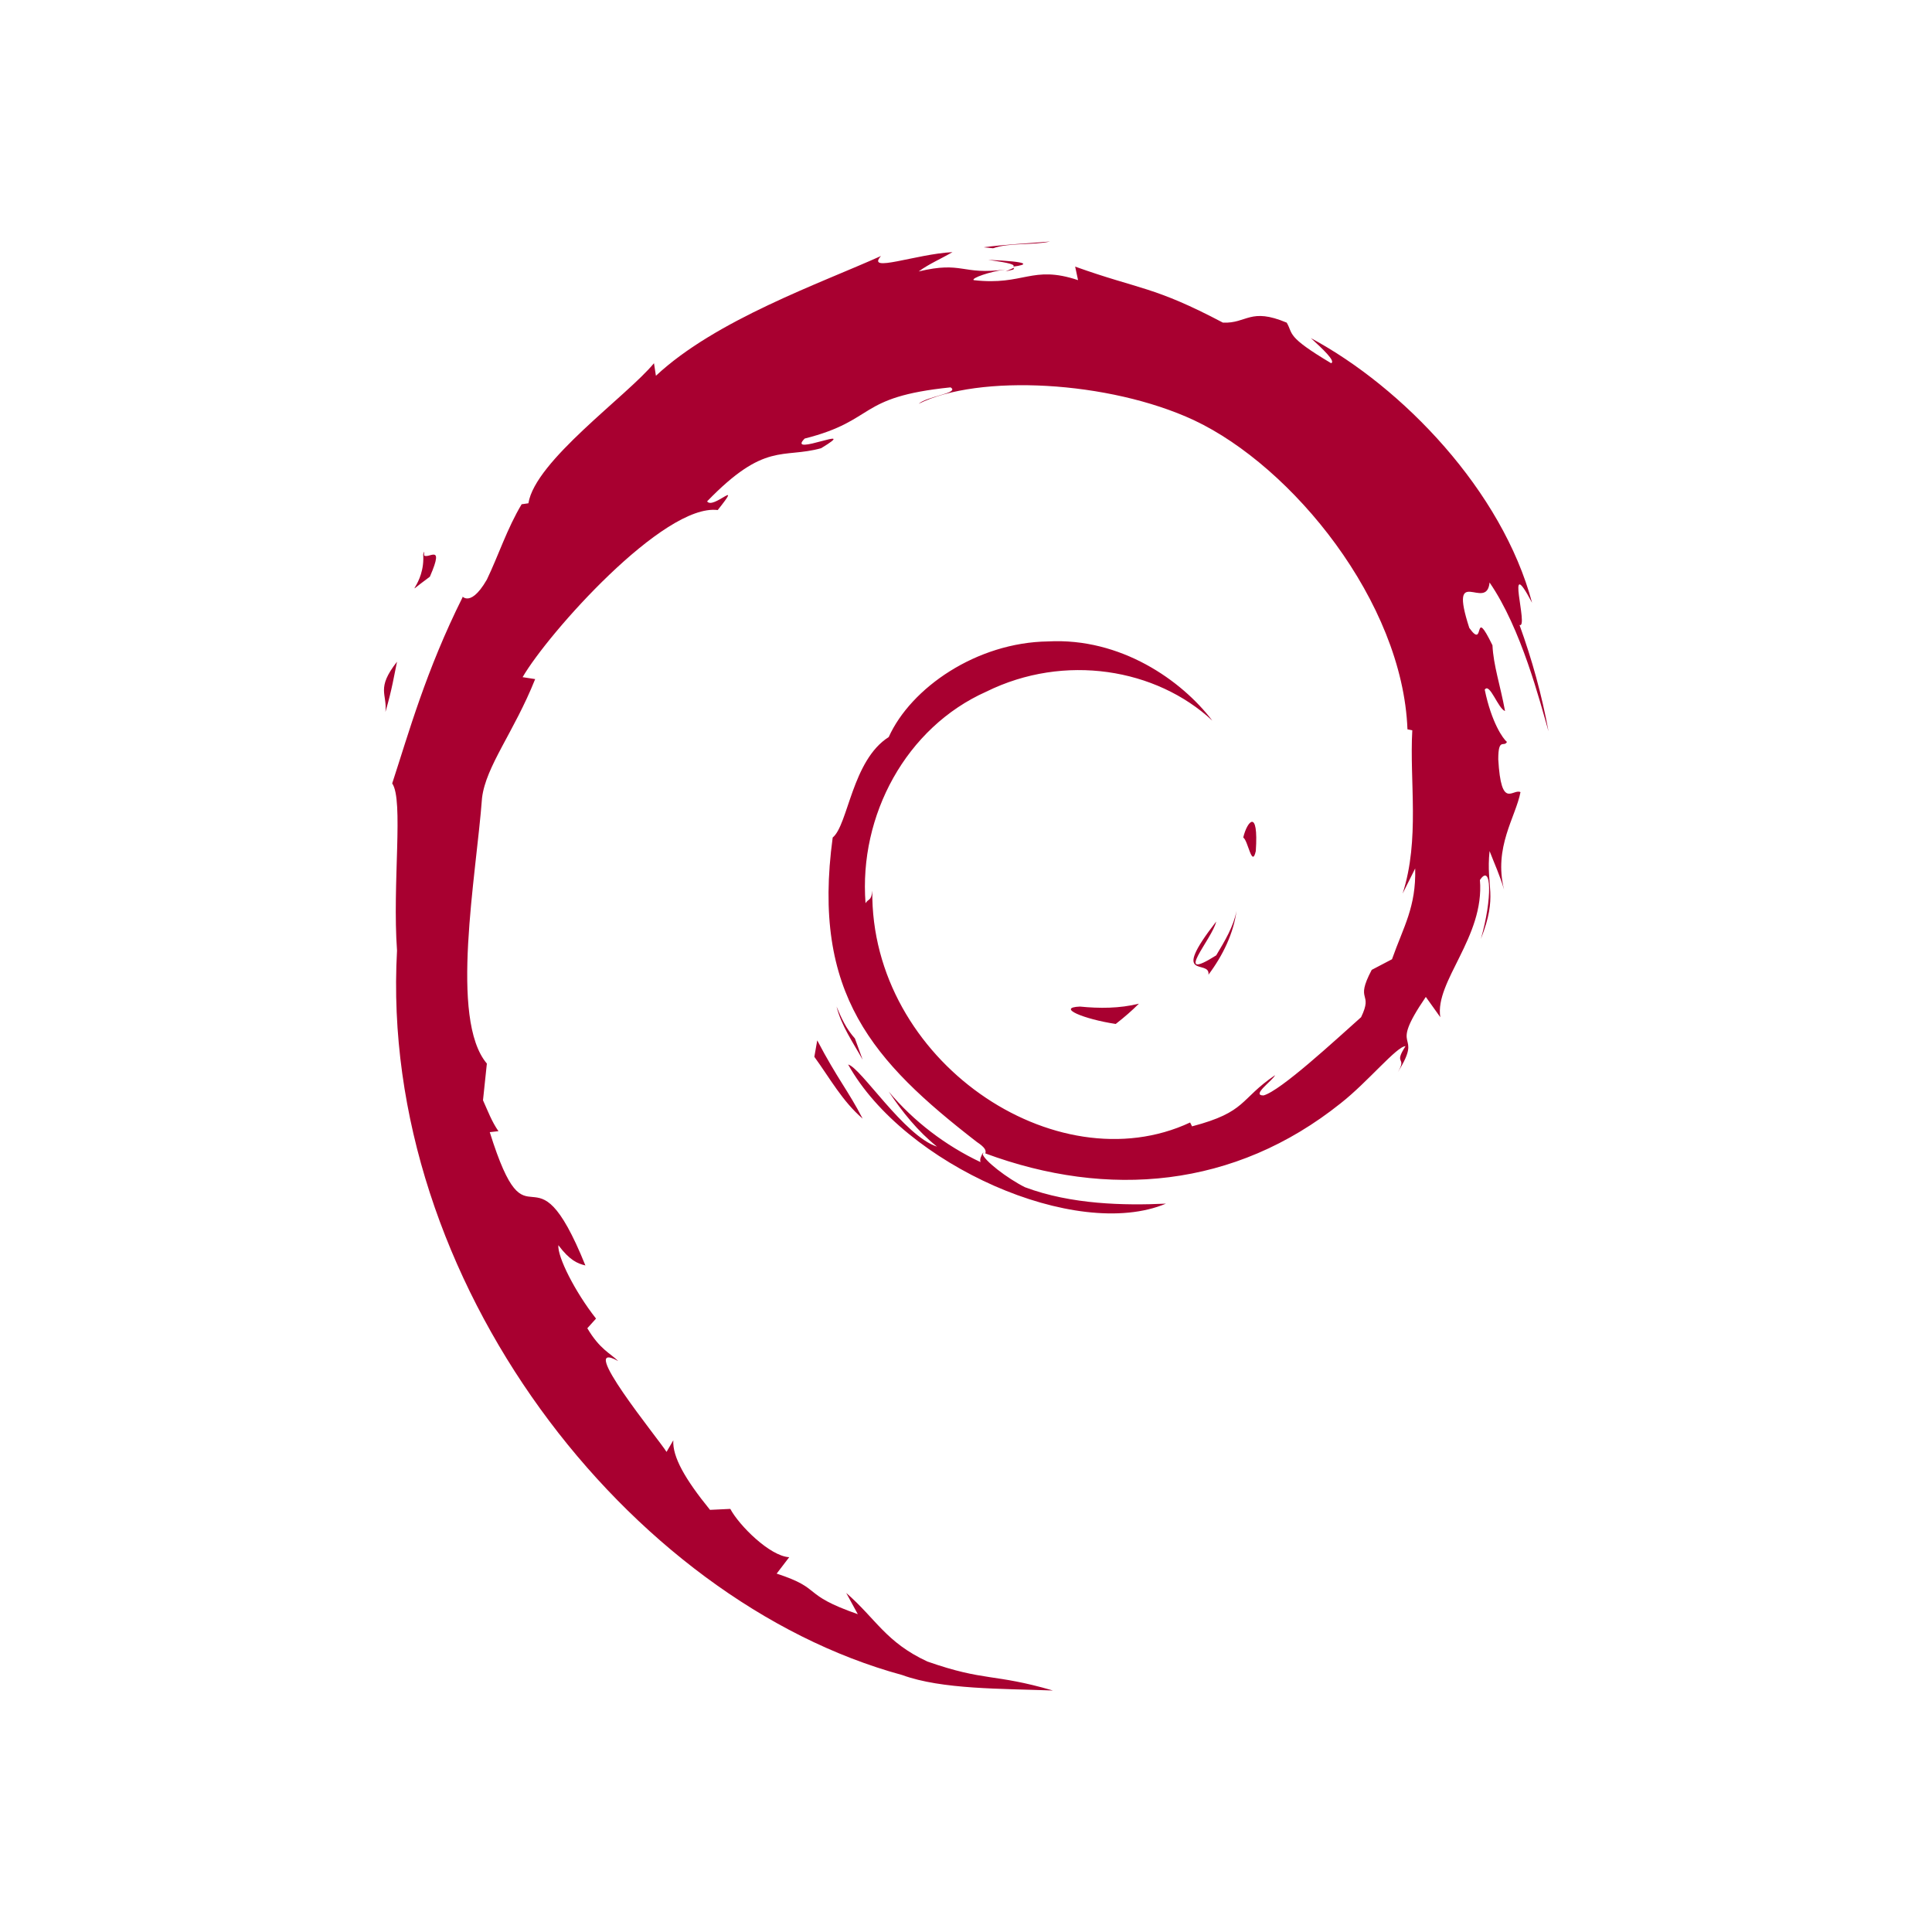<svg width="200" height="200" version="1.1" viewBox="0 0 200 200" xml:space="preserve"
	xmlns:xlink="http://www.w3.org/1999/xlink" xmlns="http://www.w3.org/2000/svg">
	<style>
		.debian {
			fill: #A80030;
		}
	</style>
	<rect width="200" height="200" style="fill: #fff; rx: 24px;" />
	<path class="debian" d="M43.8,57.3c0.2,1,2.4-1.5,0.7,2.4C41.2,62.1,44.1,60.7,43.8,57.3L43.8,57.3z M43.9,57.5c0-0.1,0-0.3,0-0.4
	C43.8,57.3,43.8,57.4,43.9,57.5L43.9,57.5z M41.1,68.5c-2.2,2.8-1,3.3-1.2,5.2C40.6,71.3,40.8,69.9,41.1,68.5L41.1,68.5z M108.7,25
	c-2.3,0.2-4.6,0.3-6.9,0.6l1,0.1C104.5,25.1,107,25.4,108.7,25L108.7,25z M104.9,27.9l0.1-0.2l-0.9,0.4L104.9,27.9L104.9,27.9z
	M102.3,26.9c1.3,0.2,2.9,0.4,2.6,0.7C106.4,27.4,106.8,27.1,102.3,26.9L102.3,26.9z M88.5,107.5c-0.9-1-1.4-2.1-1.9-3.3
	c0.5,2,1.7,3.7,2.7,5.5L88.5,107.5L88.5,107.5z M115.5,106c0.9-0.7,1.7-1.4,2.4-2.1c-2,0.5-4.1,0.5-6.1,0.3
	C109.3,104.3,112.2,105.5,115.5,106L115.5,106z M125.1,100.9c1.5-2,2.6-4.3,2.9-6.6c-0.3,1.6-1.2,3.1-2.1,4.6
	c-4.6,2.9-0.4-1.7,0-3.5C121,101.7,125.3,99.2,125.1,100.9L125.1,100.9z M130,88.1c0.3-4.5-0.9-3.1-1.3-1.4
	C129.2,87,129.6,89.9,130,88.1L130,88.1z M101.5,120.3c-3.6-1.7-6.9-4.2-9.5-7.3c1.4,2.1,3,4.1,5,5.7c-3.4-1.1-7.9-8.2-9.2-8.5
	c5.8,10.4,23.6,18.3,32.9,14.4c-4.3,0.2-9.8,0.1-14.6-1.7c-1.8-0.9-4.3-2.8-4.4-3.5C101.6,119.7,101.4,119.9,101.5,120.3
	L101.5,120.3z M101.8,119.3c-0.1,0.1-0.1,0.2-0.1,0.3C101.7,119.5,101.8,119.4,101.8,119.3L101.8,119.3z M84.3,109.4
	c1.6,2.2,2.9,4.6,5,6.4c-1.5-2.9-2.6-4.1-4.7-8.1L84.3,109.4L84.3,109.4z M155.1,78.6c0-2.3,0.6-1.2,0.9-1.8c-0.4-0.3-1.6-2-2.3-5.4
	c0.5-0.8,1.4,2,2.1,2.2c-0.5-2.7-1.2-4.7-1.3-6.8c-2.1-4.3-0.7,0.6-2.4-1.8c-2.2-6.8,1.8-1.6,2.1-4.7c3.3,4.8,5.2,12.3,6.1,15.4
	c-0.7-3.8-1.7-7.4-3-11c1,0.4-1.6-7.8,1.3-2.3c-3.1-11.6-13.4-22.3-22.9-27.4c1.2,1.1,2.6,2.4,2.1,2.6c-4.7-2.8-3.9-3-4.6-4.2
	c-3.8-1.6-4.1,0.1-6.6,0c-7.2-3.8-8.6-3.4-15.3-5.8l0.3,1.4c-4.8-1.6-5.6,0.6-10.8,0c-0.3-0.2,1.7-0.9,3.3-1.1
	c-4.6,0.6-4.4-0.9-9,0.2c1.1-0.8,2.3-1.3,3.5-2c-3.8,0.2-9,2.2-7.4,0.4c-6.2,2.8-17.1,6.6-23.3,12.4l-0.2-1.3
	c-2.8,3.4-12.3,10.1-13,14.5L54,52.2c-1.5,2.5-2.4,5.3-3.6,7.8c-1.9,3.3-2.8,1.3-2.5,1.8c-3.8,7.6-5.6,14.1-7.3,19.3
	c1.2,1.7,0,10.4,0.5,17.3c-1.9,34.2,24,67.3,52.3,75c4.1,1.5,10.3,1.4,15.6,1.6c-6.2-1.8-7-0.9-13-3c-4.3-2-5.3-4.4-8.4-7.1l1.2,2.2
	c-6-2.1-3.5-2.6-8.4-4.2l1.3-1.7c-2-0.1-5.2-3.3-6.1-5l-2.1,0.1c-2.6-3.2-3.9-5.5-3.8-7.2l-0.7,1.2c-0.8-1.3-9.5-11.9-5-9.4
	c-0.8-0.8-1.9-1.2-3.2-3.4l0.9-1c-2.2-2.8-4-6.4-3.9-7.6c1.2,1.6,2,1.9,2.8,2.1c-5.5-13.6-5.8-0.7-9.9-13.8l0.9-0.1
	c-0.7-1-1.1-2.1-1.6-3.2l0.4-3.8c-3.9-4.6-1.1-19.4-0.5-27.5c0.4-3.3,3.3-6.8,5.5-12.3l-1.3-0.2c2.6-4.5,14.6-18,20.2-17.3
	c2.7-3.4-0.5,0-1.1-0.9c6-6.2,7.8-4.4,11.8-5.5c4.3-2.6-3.7,1-1.7-1c7.5-1.9,5.3-4.3,15.1-5.3c1,0.6-2.4,0.9-3.3,1.7
	c6.2-3.1,19.7-2.4,28.5,1.7c10.2,4.8,21.6,18.8,22.1,32l0.5,0.1c-0.3,5.3,0.8,11.3-1,16.9l1.3-2.6c0.1,4-1.2,6-2.4,9.4l-2.1,1.1
	c-1.8,3.4,0.2,2.2-1.1,4.9c-2.7,2.4-8.3,7.6-10.1,8.1c-1.3,0,0.9-1.5,1.2-2.1c-3.7,2.5-2.9,3.8-8.6,5.3l-0.2-0.4
	c-13.9,6.5-33.1-6.4-32.9-24c-0.1,1.1-0.4,0.8-0.7,1.3c-0.7-9.1,4.2-18.2,12.5-21.9c8.1-4,17.6-2.4,23.4,3c-3.2-4.2-9.5-8.6-17-8.2
	c-7.4,0.1-14.2,4.8-16.5,9.9c-3.8,2.4-4.2,9.1-5.8,10.4c-2.2,16.2,4.2,23.2,14.9,31.5c0.9,0.6,1,0.9,0.9,1.2c0,0,0,0,0,0
	c12.7,4.7,25.8,3.6,36.8-5.2c2.8-2.2,5.8-5.9,6.7-5.9c-1.3,2,0.2,1-0.8,2.7c2.8-4.5-1.2-1.8,2.9-7.8l1.5,2.1
	c-0.6-3.7,4.6-8.3,4.1-14.2c1.2-1.8,1.3,1.9,0.1,6.1c1.8-4.6,0.5-5.3,0.9-9.1c0.5,1.3,1.1,2.6,1.5,4c-1.1-4.4,1.2-7.5,1.7-10.1
	C156.6,81.6,155.4,83.9,155.1,78.6L155.1,78.6z" />
</svg>